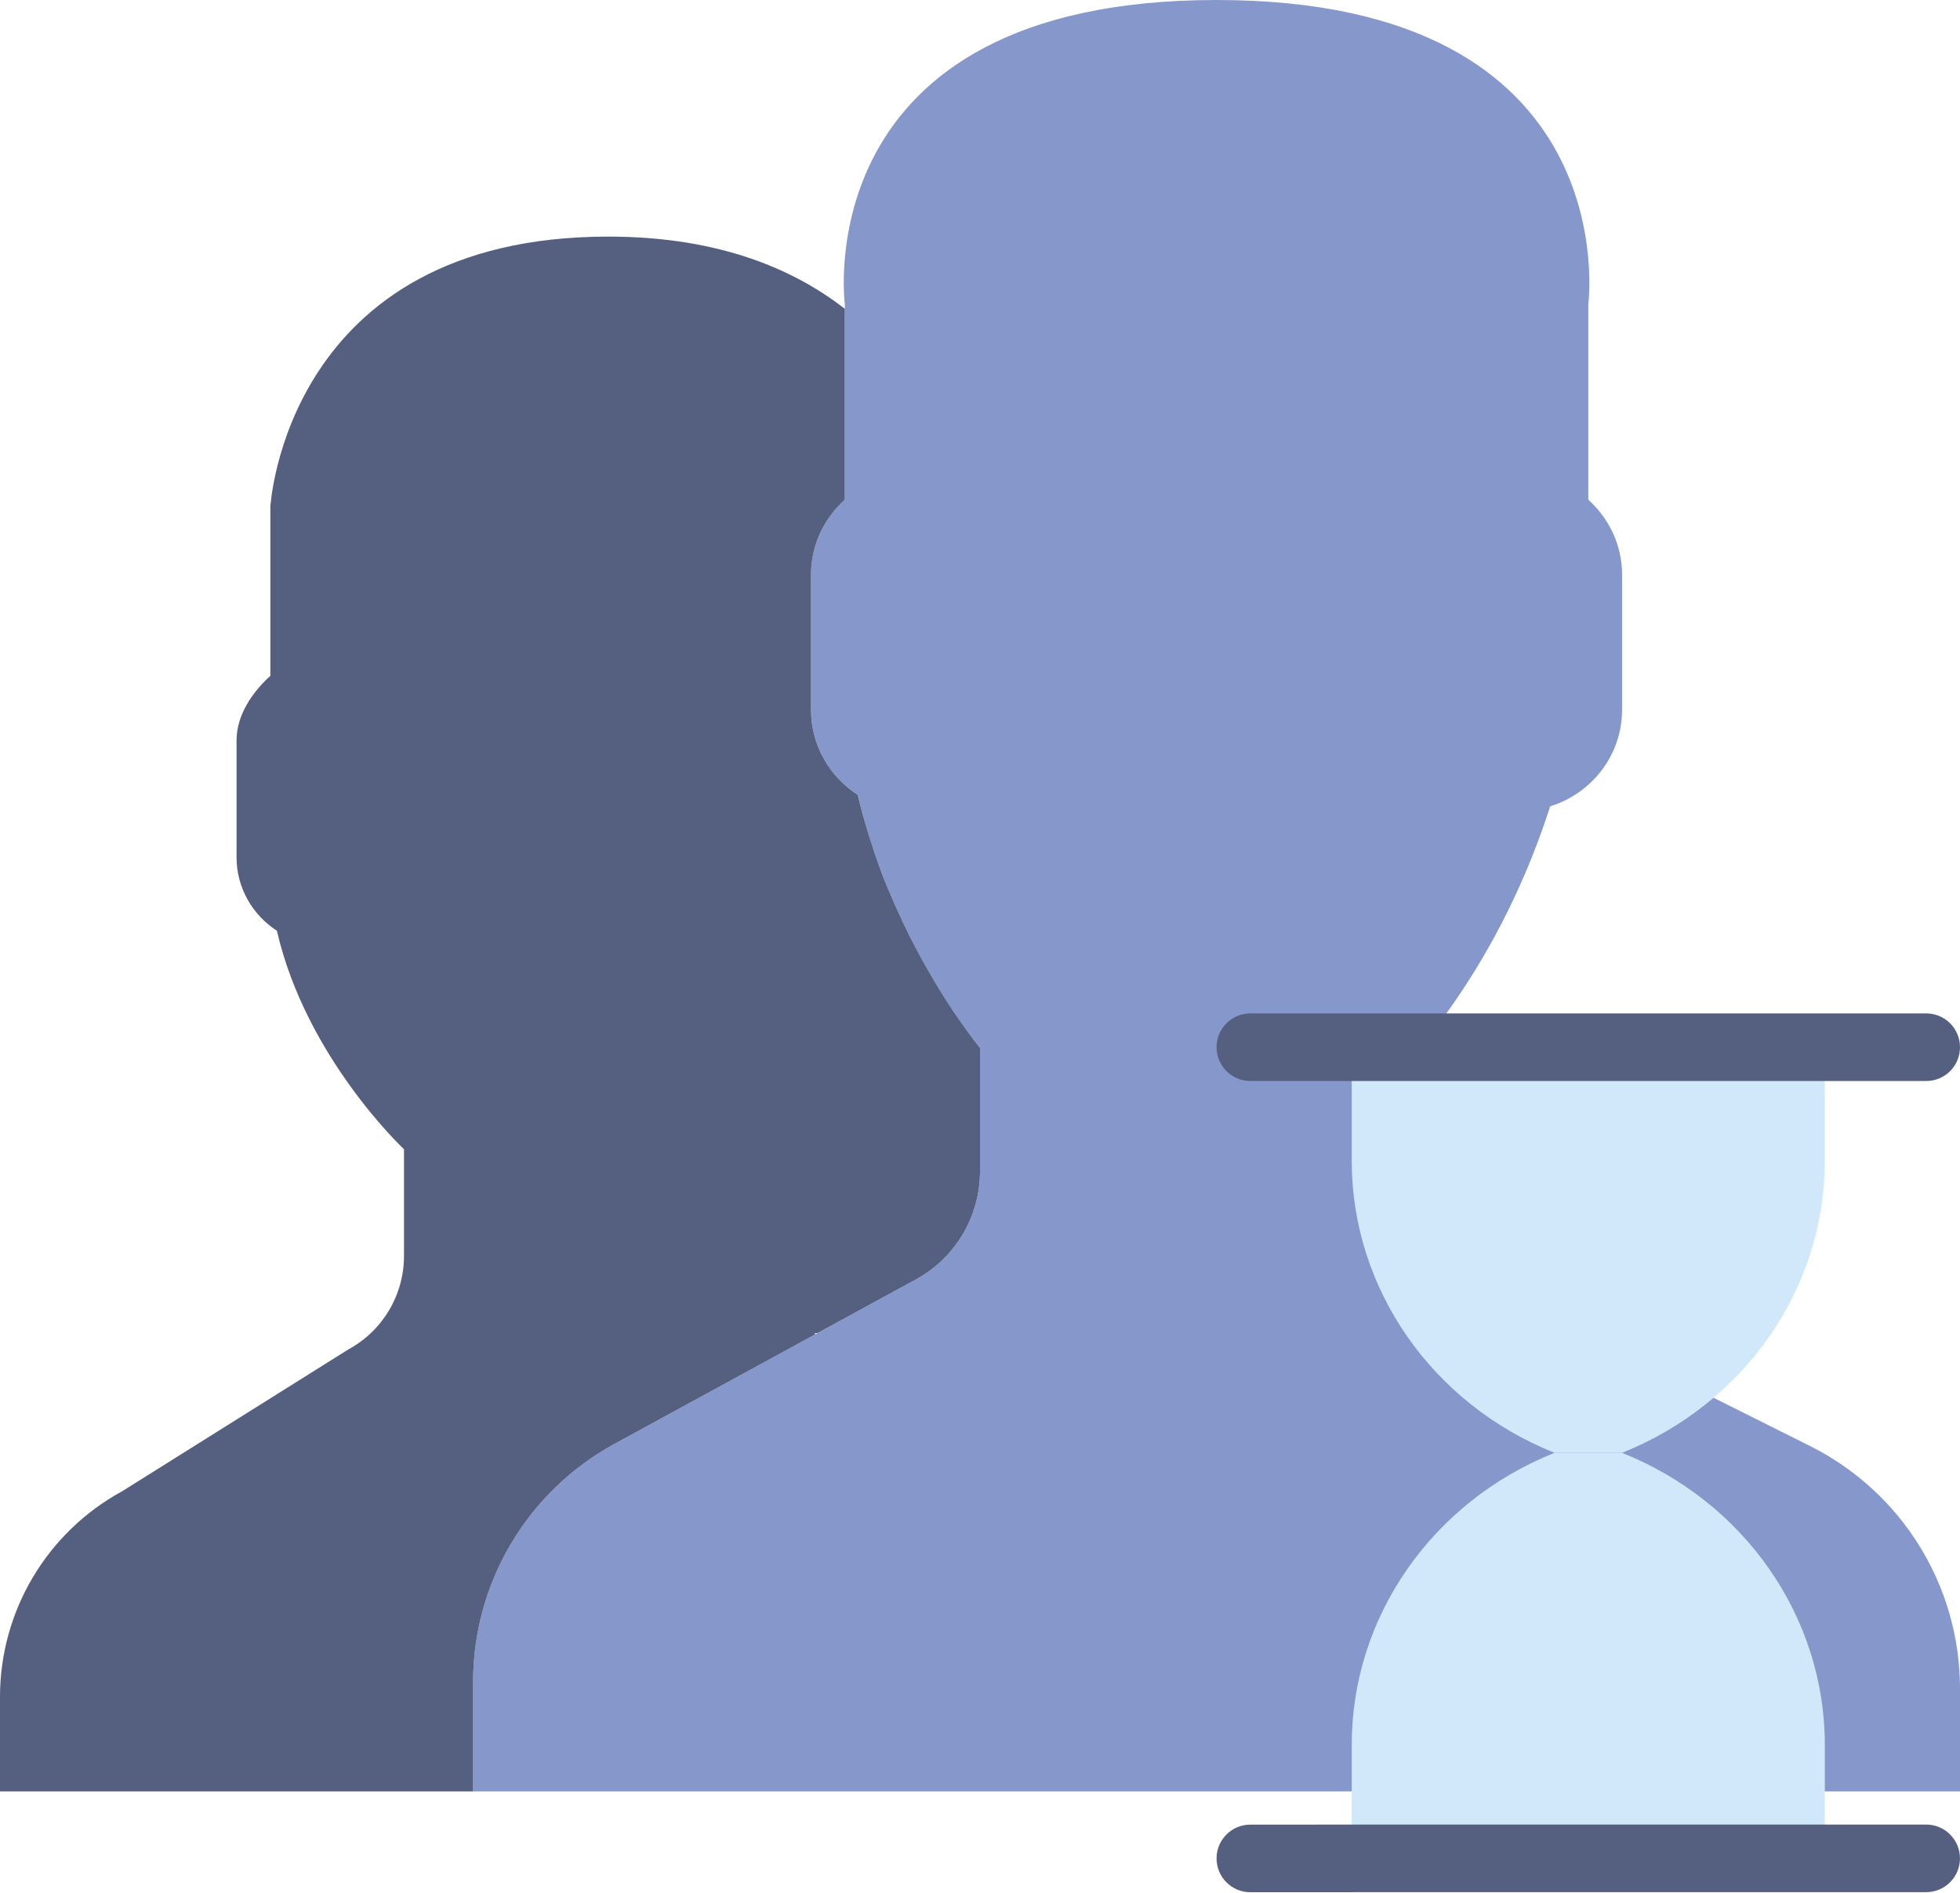 <?xml version="1.0" encoding="UTF-8" standalone="no"?>
<svg width="58px" height="56px" viewBox="0 0 58 56" version="1.1" xmlns="http://www.w3.org/2000/svg" xmlns:xlink="http://www.w3.org/1999/xlink" xmlns:sketch="http://www.bohemiancoding.com/sketch/ns">
    <!-- Generator: Sketch 3.2.2 (9983) - http://www.bohemiancoding.com/sketch -->
    <title>323 - Loading Profiles (Flat)</title>
    <desc>Created with Sketch.</desc>
    <defs></defs>
    <g id="Page-1" stroke="none" stroke-width="1" fill="none" fill-rule="evenodd" sketch:type="MSPage">
        <g id="323---Loading-Profiles-(Flat)" sketch:type="MSLayerGroup">
            <path d="M53.566,42.783 L44.014,38.007 C42.78,37.39 42,36.129 42,34.749 L42,31 C42.268,30.695 42.576,30.302 42.904,29.838 C44.205,28 45.19,25.977 45.873,23.855 C47.098,23.477 48,22.345 48,21 L48,17 C48,16.12 47.609,15.333 47,14.783 L47,9 C47,9 48.188,0 36,0 C23.812,0 25,9 25,9 L25,14.783 C24.391,15.333 24,16.12 24,17 L24,21 C24,22.054 24.554,22.982 25.383,23.517 C26.382,27.869 29,31 29,31 L29,34.656 C29,35.989 28.272,37.216 27.101,37.854 L18.18,42.72 C15.603,44.126 14,46.826 14,49.762 L14,53 L58,53 L58,49.957 C58,46.919 56.283,44.142 53.566,42.783" id="Fill-689" fill="#8697CB" sketch:type="MSShapeGroup"></path>
            <path d="M18.18,42.72 L24.126,39.477 C24.092,39.444 24.12,39.434 24.191,39.441 L27.101,37.854 C28.272,37.216 29,35.989 29,34.656 L29,31 C29,31 27.938,29.726 26.908,27.678 C26.907,27.677 26.907,27.676 26.906,27.675 C26.772,27.407 26.639,27.124 26.508,26.831 C26.49,26.79 26.472,26.751 26.454,26.71 C26.321,26.407 26.191,26.094 26.067,25.767 C26.059,25.746 26.052,25.723 26.044,25.702 C25.936,25.412 25.835,25.112 25.738,24.806 C25.712,24.722 25.686,24.639 25.661,24.555 C25.56,24.217 25.464,23.872 25.383,23.517 C24.554,22.982 24,22.054 24,21 L24,17 C24,16.12 24.391,15.333 25,14.783 L25,9.136 C23.587,8.039 21.397,7 18,7 C8.438,7 8,15 8,15 L8,19.995 C7.474,20.47 7,21.149 7,21.909 L7,25.364 C7,26.274 7.479,27.075 8.194,27.537 C9.057,31.296 11.955,34 11.955,34 L11.955,37.157 C11.955,38.308 11.326,39.368 10.315,39.919 L3.61,44.122 C1.385,45.336 0,47.668 0,50.203 L0,53 L14,53 L14,49.762 C14,46.826 15.603,44.126 18.18,42.72" id="Fill-690" fill="#556080" sketch:type="MSShapeGroup"></path>
            <path d="M48,42.982 L46,42.982 C42.367,41.528 40,38.12 40,34.342 L40,30.982 L54,30.982 L54,34.342 C54,38.12 51.633,41.528 48,42.982" id="Fill-2311" fill="#D0E8F9" sketch:type="MSShapeGroup"></path>
            <path d="M46,42.982 L48,42.982 C51.633,44.435 54,47.843 54,51.621 L54,54.982 L40,54.982 L40,51.621 C40,47.843 42.367,44.435 46,42.982" id="Fill-2312" fill="#D0E8F9" sketch:type="MSShapeGroup"></path>
            <path d="M37,31.982 L57,31.982 C57.553,31.982 58,31.534 58,30.982 C58,30.429 57.553,29.982 57,29.982 L37,29.982 C36.447,29.982 36,30.429 36,30.982 C36,31.534 36.447,31.982 37,31.982" id="Fill-2313" fill="#556080" sketch:type="MSShapeGroup"></path>
            <path d="M56.999,53.98 L38.999,53.98 C38.996,53.98 38.993,53.982 38.989,53.982 L37,53.982 C36.447,53.982 36,54.429 36,54.982 C36,55.534 36.447,55.982 37,55.982 L40,55.982 C40.003,55.982 40.006,55.98 40.01,55.98 L56.999,55.98 C57.552,55.98 57.999,55.532 57.999,54.98 C57.999,54.427 57.552,53.98 56.999,53.98" id="Fill-2314" fill="#556080" sketch:type="MSShapeGroup"></path>
        </g>
    </g>
</svg>